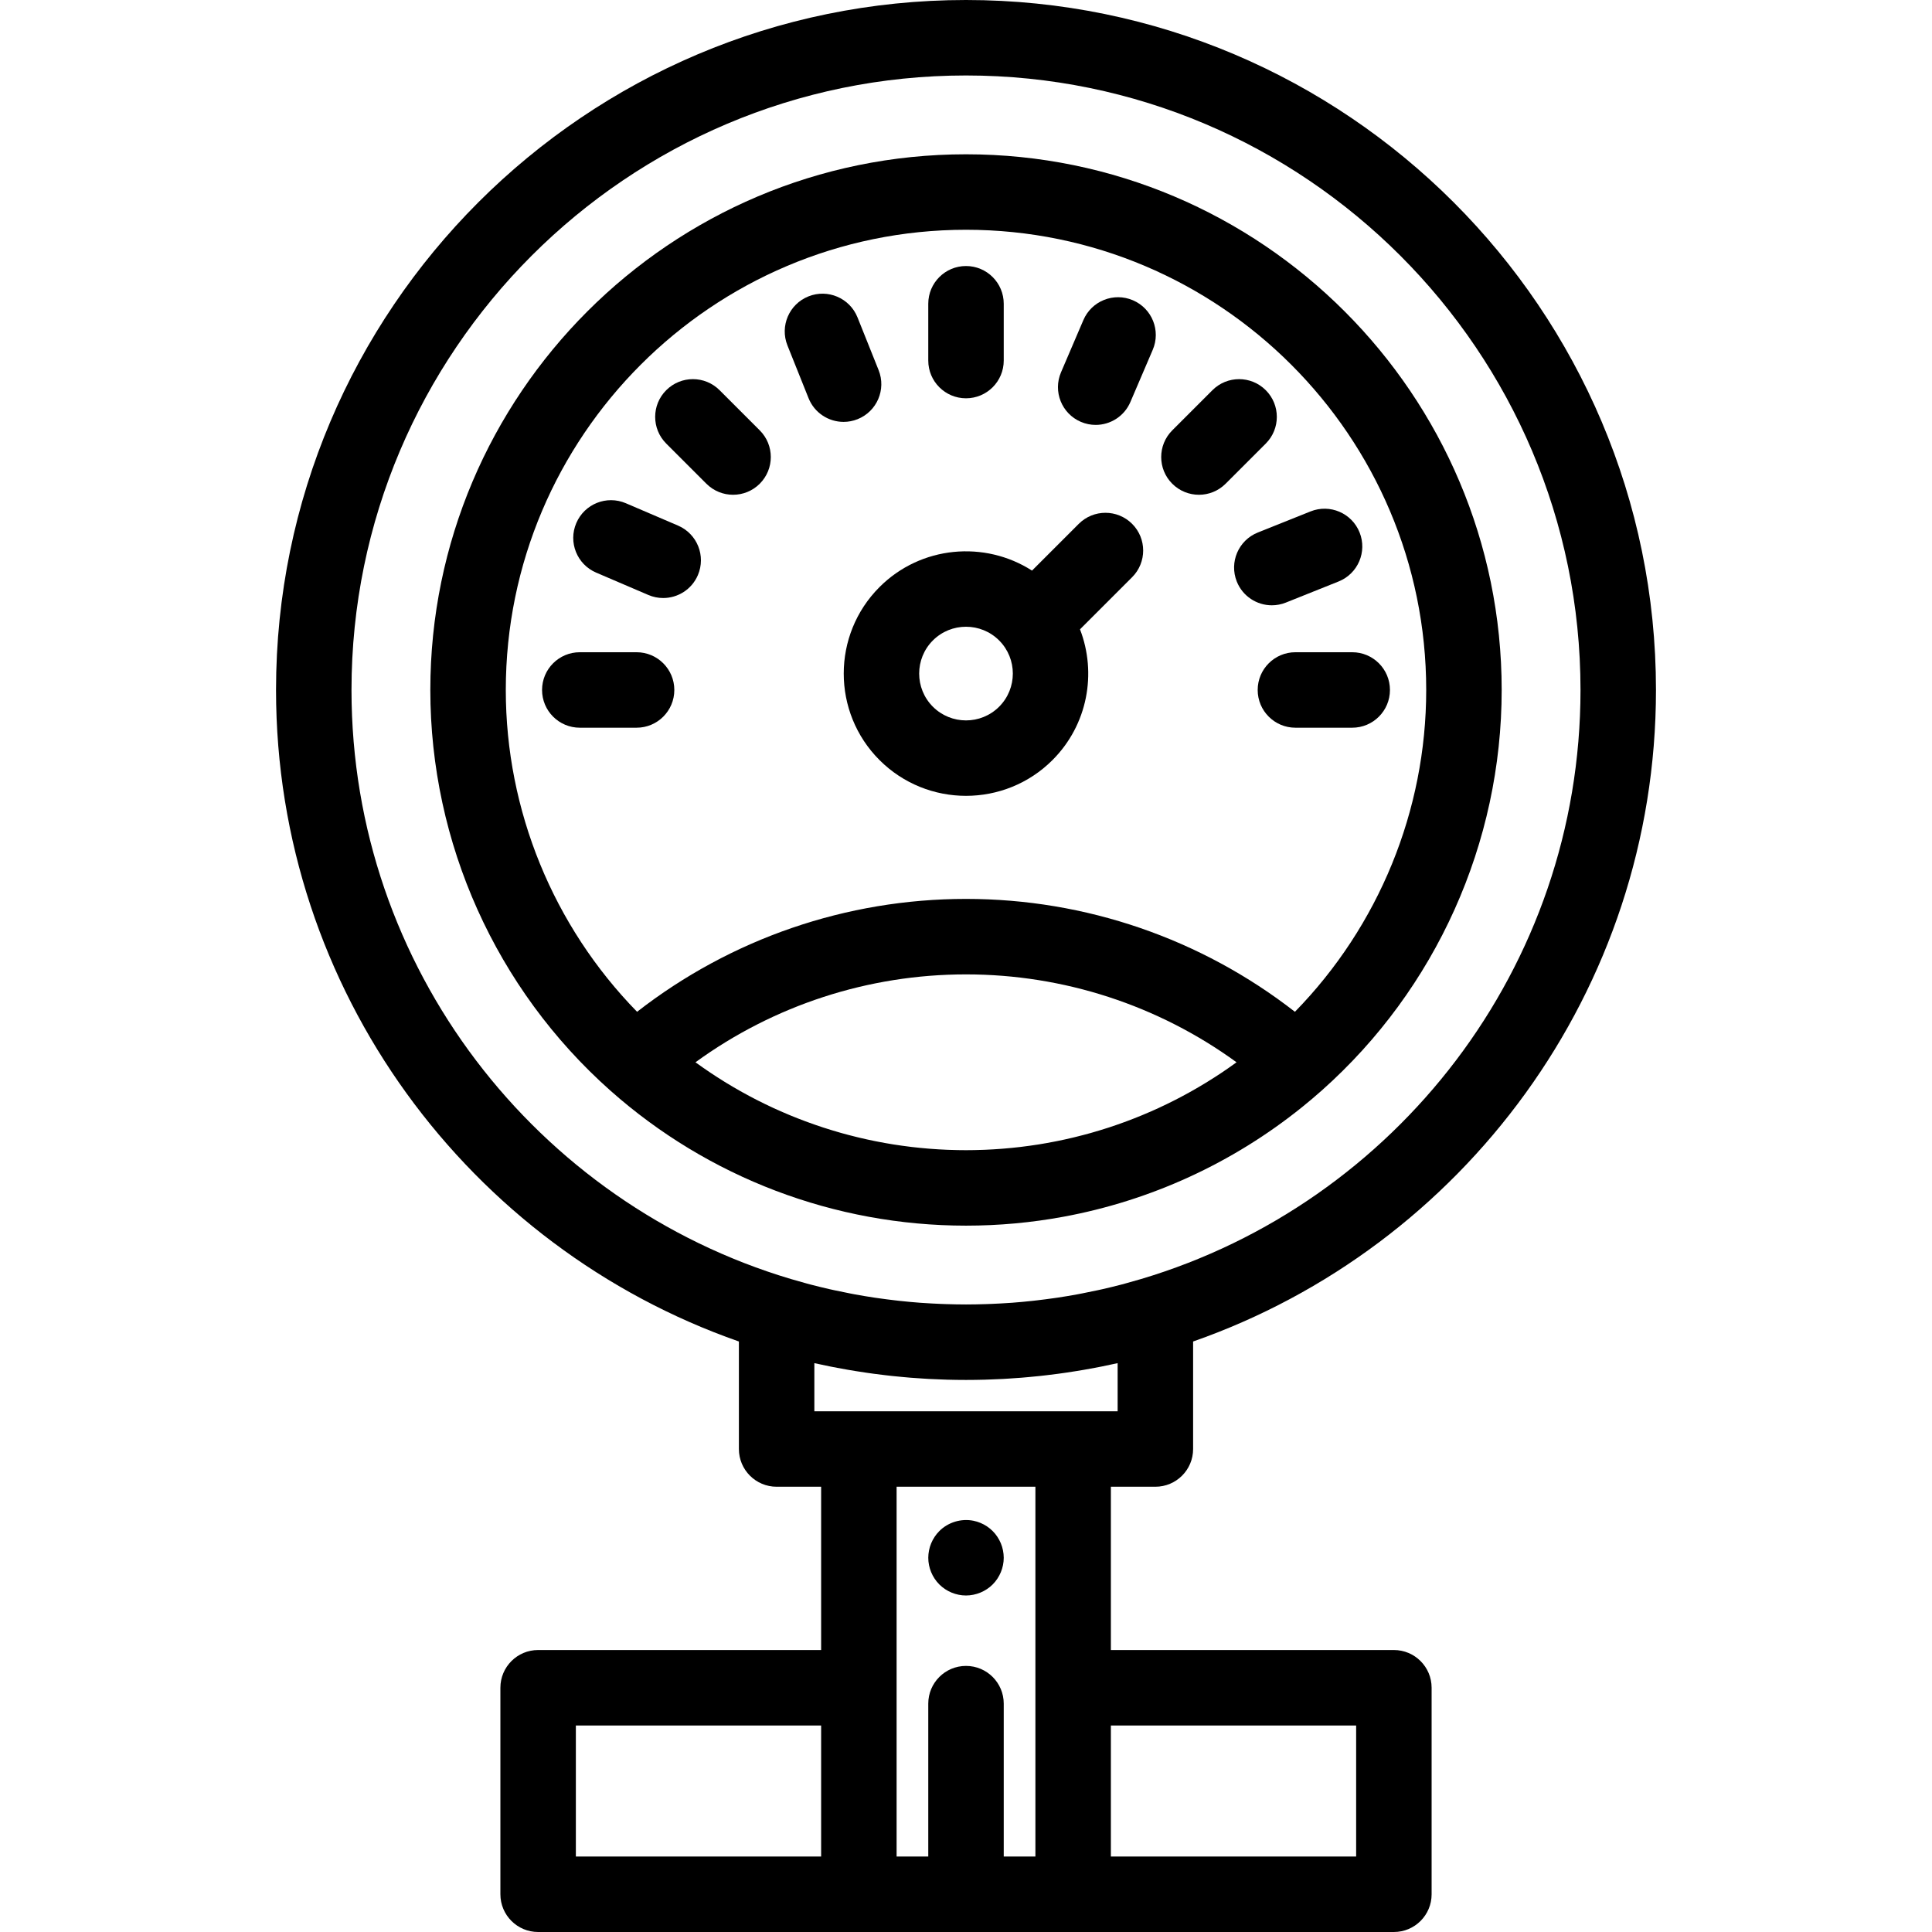 <?xml version="1.0" encoding="iso-8859-1"?>
<!-- Generator: Adobe Illustrator 19.0.0, SVG Export Plug-In . SVG Version: 6.00 Build 0)  -->
<svg version="1.1" id="Capa_1" xmlns="http://www.w3.org/2000/svg" xmlns:xlink="http://www.w3.org/1999/xlink" x="0px" y="0px"
	 viewBox="0 0 512 512" style="enable-background:new 0 0 512 512;" xml:space="preserve">
<g>
	<g>
		<path d="M265.801,410.86c-0.12-0.63-0.32-1.26-0.57-1.87c-0.25-0.6-0.56-1.18-0.92-1.72c-0.36-0.55-0.78-1.06-1.24-1.52
			c-0.46-0.46-0.97-0.88-1.52-1.25c-0.54-0.36-1.12-0.67-1.73-0.92c-0.6-0.25-1.23-0.441-1.87-0.57c-3.24-0.65-6.7,0.41-9.02,2.74
			c-0.46,0.46-0.88,0.97-1.24,1.52c-0.36,0.54-0.67,1.12-0.92,1.72c-0.25,0.61-0.45,1.24-0.57,1.87c-0.13,0.65-0.2,1.31-0.2,1.96
			c0,2.63,1.07,5.21,2.93,7.07s4.44,2.93,7.07,2.93c0.65,0,1.31-0.07,1.95-0.2s1.27-0.32,1.87-0.57c0.61-0.25,1.19-0.56,1.73-0.92
			c0.55-0.36,1.06-0.78,1.52-1.24c1.86-1.86,2.93-4.44,2.93-7.07C266.001,412.17,265.931,411.51,265.801,410.86z"/>
	</g>
</g>
<g>
	<g>
		<path d="M306.187,394c5.523,0,10-4.477,10-10v-28.49c71.343-24.941,122.663-92.915,122.663-172.66
			C438.851,82.026,356.825,0,256.001,0S73.151,82.026,73.151,182.85c0,79.746,51.32,147.72,122.663,172.66V384
			c0,5.523,4.477,10,10,10h11.794v43.272h-74.999c-5.523,0-10,4.477-10,10V502c0,5.523,4.477,10,10,10h226.784
			c5.523,0,10-4.477,10-10v-54.728c0-5.523-4.477-10-10-10h-74.999V394H306.187z M217.608,492h-64.999v-34.728h64.999V492z
			 M213.636,340.098c-1.36-0.367-2.715-0.751-4.066-1.154c-67.246-20.039-116.42-82.427-116.42-156.094
			C93.151,93.054,166.206,20,256.001,20s162.85,73.054,162.85,162.85c0,73.667-49.174,136.056-116.417,156.094
			c-1.35,0.402-2.706,0.787-4.065,1.154c-0.412,0.111-0.822,0.227-1.234,0.335c-1.656,0.433-3.319,0.838-4.988,1.217
			c-0.425,0.097-0.853,0.186-1.279,0.279c-1.39,0.304-2.784,0.591-4.183,0.858c-0.418,0.08-0.835,0.164-1.255,0.241
			c-1.713,0.314-3.432,0.602-5.156,0.86c-0.358,0.054-0.719,0.1-1.077,0.151c-1.461,0.209-2.925,0.398-4.393,0.567
			c-0.432,0.05-0.863,0.102-1.296,0.149c-1.76,0.189-3.523,0.354-5.29,0.486c-0.259,0.019-0.519,0.031-0.778,0.049
			c-1.544,0.108-3.091,0.191-4.64,0.255c-0.473,0.02-0.947,0.038-1.421,0.054c-1.79,0.058-3.581,0.098-5.376,0.098
			c-1.795,0-3.587-0.04-5.376-0.098c-0.474-0.016-0.948-0.035-1.421-0.054c-1.549-0.064-3.096-0.147-4.64-0.255
			c-0.259-0.018-0.52-0.03-0.778-0.049c-1.768-0.132-3.531-0.297-5.29-0.486c-0.433-0.046-0.864-0.099-1.296-0.149
			c-1.468-0.169-2.932-0.358-4.393-0.567c-0.359-0.051-0.719-0.098-1.077-0.151c-1.724-0.258-3.443-0.547-5.156-0.86
			c-0.419-0.077-0.836-0.161-1.255-0.241c-1.398-0.268-2.792-0.554-4.183-0.858c-0.426-0.094-0.854-0.183-1.279-0.279
			c-1.669-0.379-3.332-0.785-4.988-1.217C214.457,340.325,214.047,340.209,213.636,340.098z M266.001,492v-40.516
			c0-5.523-4.477-10-10-10s-10,4.477-10,10V492h-8.393v-98h36.785v98H266.001z M359.393,457.272V492h-64.999v-34.728H359.393z
			 M215.812,374v-12.751h0.003c0.407,0.092,0.816,0.169,1.223,0.258c1.019,0.222,2.04,0.44,3.066,0.645
			c0.598,0.12,1.197,0.232,1.796,0.345c0.991,0.188,1.984,0.37,2.98,0.541c0.615,0.106,1.231,0.208,1.848,0.307
			c0.986,0.159,1.974,0.31,2.965,0.454c0.624,0.09,1.247,0.179,1.872,0.263c0.992,0.133,1.987,0.255,2.984,0.372
			c0.623,0.073,1.245,0.148,1.868,0.214c1.009,0.108,2.022,0.202,3.036,0.294c0.612,0.055,1.223,0.114,1.835,0.163
			c1.043,0.083,2.09,0.151,3.138,0.217c0.585,0.037,1.169,0.08,1.754,0.112c1.131,0.06,2.267,0.101,3.403,0.141
			c0.501,0.017,1,0.044,1.502,0.057c1.633,0.043,3.272,0.068,4.915,0.068c1.643,0,3.282-0.024,4.915-0.068
			c0.501-0.013,1.001-0.04,1.502-0.057c1.136-0.04,2.272-0.081,3.403-0.141c0.586-0.031,1.17-0.075,1.755-0.112
			c1.048-0.066,2.095-0.133,3.138-0.217c0.612-0.049,1.223-0.108,1.835-0.163c1.014-0.092,2.027-0.186,3.036-0.294
			c0.624-0.067,1.246-0.141,1.868-0.214c0.997-0.117,1.992-0.239,2.984-0.372c0.625-0.084,1.248-0.172,1.872-0.263
			c0.991-0.143,1.979-0.295,2.964-0.454c0.617-0.1,1.233-0.201,1.849-0.307c0.996-0.172,1.989-0.353,2.979-0.541
			c0.599-0.113,1.198-0.225,1.796-0.345c1.026-0.205,2.046-0.423,3.066-0.645c0.407-0.089,0.817-0.166,1.223-0.258V374H215.812z"/>
	</g>
</g>
<g>
	<g>
		<path d="M256.001,40.89c-78.277,0-141.96,63.683-141.96,141.96c0,40.516,17.381,79.204,47.688,106.146
			c25.995,23.095,59.475,35.814,94.272,35.814c8.699,0,17.316-0.795,25.755-2.348c23.109-4.254,44.876-14.198,63.325-29.075
			c1.762-1.421,3.495-2.883,5.194-4.393c30.305-26.94,47.686-65.628,47.686-106.144C397.961,104.573,334.278,40.89,256.001,40.89z
			 M327.367,281.752c-1.188,0.858-2.387,1.7-3.602,2.512c-0.004,0.003-0.008,0.005-0.013,0.008c-1.212,0.81-2.44,1.591-3.677,2.355
			c-0.184,0.114-0.367,0.229-0.551,0.342c-1.186,0.724-2.385,1.425-3.593,2.107c-0.23,0.13-0.461,0.259-0.692,0.387
			c-1.216,0.676-2.442,1.334-3.679,1.967c-0.177,0.091-0.355,0.178-0.533,0.267c-1.244,0.629-2.497,1.24-3.762,1.826
			c-0.077,0.036-0.153,0.073-0.229,0.109c-1.29,0.594-2.593,1.16-3.902,1.708c-0.229,0.096-0.457,0.193-0.686,0.288
			c-1.269,0.522-2.547,1.022-3.832,1.502c-0.248,0.092-0.496,0.182-0.744,0.273c-1.312,0.479-2.63,0.94-3.957,1.374
			c-0.152,0.05-0.305,0.095-0.456,0.145c-1.301,0.419-2.61,0.818-3.926,1.193c-0.147,0.042-0.293,0.087-0.441,0.129
			c-1.347,0.379-2.703,0.73-4.064,1.063c-0.256,0.063-0.512,0.126-0.768,0.187c-1.338,0.318-2.682,0.615-4.032,0.887
			c-0.246,0.05-0.493,0.096-0.739,0.145c-1.396,0.273-2.797,0.529-4.205,0.754c-0.093,0.015-0.187,0.027-0.281,0.042
			c-1.379,0.217-2.764,0.407-4.152,0.577c-0.194,0.024-0.388,0.051-0.583,0.073c-1.39,0.163-2.786,0.299-4.185,0.414
			c-0.266,0.022-0.532,0.044-0.799,0.064c-1.392,0.106-2.788,0.19-4.187,0.249c-0.227,0.01-0.454,0.015-0.681,0.023
			c-1.468,0.053-2.939,0.087-4.414,0.087c-1.476,0.001-2.946-0.033-4.415-0.086c-0.227-0.008-0.454-0.014-0.681-0.023
			c-1.399-0.058-2.795-0.143-4.187-0.249c-0.266-0.02-0.533-0.042-0.799-0.064c-1.399-0.116-2.794-0.251-4.185-0.414
			c-0.195-0.023-0.388-0.05-0.583-0.073c-1.389-0.17-2.774-0.36-4.153-0.577c-0.093-0.015-0.187-0.027-0.279-0.042
			c-1.408-0.225-2.81-0.481-4.206-0.754c-0.245-0.048-0.491-0.095-0.736-0.144c-1.351-0.273-2.696-0.57-4.035-0.888
			c-0.255-0.061-0.509-0.123-0.763-0.186c-1.363-0.333-2.721-0.685-4.07-1.065c-0.144-0.041-0.287-0.085-0.431-0.126
			c-1.319-0.377-2.632-0.776-3.937-1.197c-0.15-0.048-0.301-0.094-0.451-0.143c-1.33-0.435-2.65-0.897-3.964-1.377
			c-0.245-0.089-0.49-0.178-0.734-0.269c-1.289-0.48-2.571-0.982-3.843-1.506c-0.224-0.092-0.447-0.188-0.671-0.281
			c-1.314-0.551-2.622-1.118-3.917-1.715c-0.069-0.032-0.138-0.066-0.207-0.098c-1.275-0.59-2.538-1.206-3.792-1.84
			c-0.17-0.086-0.342-0.17-0.511-0.257c-1.242-0.636-2.473-1.296-3.694-1.975c-0.226-0.126-0.451-0.252-0.676-0.379
			c-1.212-0.684-2.415-1.387-3.605-2.114c-0.18-0.11-0.359-0.223-0.538-0.334c-2.488-1.537-4.925-3.166-7.306-4.886
			c-0.108-0.078-0.217-0.155-0.325-0.233c20.748-15.094,45.794-23.294,71.695-23.294s50.947,8.2,71.695,23.294
			C327.588,281.594,327.477,281.673,327.367,281.752z M343.168,268.137c-24.849-19.351-55.457-29.917-87.167-29.917
			c-31.71,0-62.318,10.566-87.167,29.917c-22.203-22.716-34.793-53.337-34.793-85.287c0-67.249,54.711-121.96,121.96-121.96
			s121.96,54.711,121.96,121.96C377.961,214.801,365.37,245.423,343.168,268.137z"/>
	</g>
</g>
<g>
	<g>
		<path d="M256.001,70.499c-5.523,0-10,4.477-10,10V95.55c0,5.524,4.477,10.001,10,10.001s10-4.477,10-10V80.499
			C266.001,74.976,261.524,70.499,256.001,70.499z"/>
	</g>
</g>
<g>
	<g>
		<path d="M201.342,114.049l-10.643-10.643c-3.904-3.906-10.237-3.905-14.142,0c-3.905,3.905-3.906,10.237-0.001,14.142
			l10.644,10.643c1.953,1.953,4.512,2.929,7.071,2.929s5.119-0.977,7.071-2.929C205.247,124.286,205.248,117.954,201.342,114.049z"
			/>
	</g>
</g>
<g>
	<g>
		<path d="M335.444,103.406c-3.905-3.905-10.237-3.905-14.142,0l-10.643,10.643c-3.905,3.905-3.905,10.237,0,14.142
			c1.953,1.953,4.512,2.929,7.071,2.929c2.559,0,5.119-0.977,7.071-2.929l10.643-10.643
			C339.349,113.643,339.349,107.311,335.444,103.406z"/>
	</g>
</g>
<g>
	<g>
		<path d="M300.024,138.825c-3.905-3.903-10.237-3.903-14.142,0.001l-12.389,12.389c-12.543-8.042-29.456-6.592-40.414,4.366
			c-12.639,12.639-12.639,33.205,0,45.844c6.32,6.319,14.621,9.48,22.922,9.48c8.301,0,16.603-3.16,22.922-9.48
			c9.35-9.351,11.775-23.037,7.29-34.646l13.811-13.811C303.929,149.063,303.929,142.731,300.024,138.825z M264.781,187.283
			c-4.841,4.842-12.719,4.842-17.56,0c-4.841-4.841-4.841-12.718,0-17.559c2.421-2.421,5.6-3.631,8.78-3.631
			c3.179,0,6.359,1.21,8.78,3.631C269.622,174.564,269.622,182.442,264.781,187.283z"/>
	</g>
</g>
<g>
	<g>
		<path d="M358.351,172.85H343.3c-5.523,0-10,4.477-10,10c0,5.523,4.477,10,10,10h15.051c5.523,0,10-4.477,10-10
			C368.351,177.327,363.874,172.85,358.351,172.85z"/>
	</g>
</g>
<g>
	<g>
		<path d="M168.702,172.85h-15.051c-5.523,0-10,4.477-10,10c0,5.523,4.477,10,10,10h15.051c5.523,0,10-4.477,10-10
			C178.702,177.327,174.225,172.85,168.702,172.85z"/>
	</g>
</g>
<g>
	<g>
		<path d="M300.233,79.574c-5.08-2.174-10.955,0.179-13.129,5.255l-5.925,13.836c-2.175,5.076,0.178,10.954,5.255,13.129
			c1.284,0.55,2.619,0.81,3.932,0.81c3.881,0,7.573-2.272,9.197-6.065l5.925-13.836C307.662,87.626,305.309,81.748,300.233,79.574z"
			/>
	</g>
</g>
<g>
	<g>
		<path d="M232.842,98.086l-5.593-13.973c-2.052-5.127-7.874-7.62-13-5.567c-5.127,2.052-7.62,7.873-5.567,13l5.593,13.973
			c1.564,3.909,5.319,6.286,9.287,6.286c1.237,0,2.495-0.231,3.713-0.719C232.402,109.034,234.896,103.214,232.842,98.086z"/>
	</g>
</g>
<g>
	<g>
		<path d="M360.305,141.099c-2.052-5.127-7.874-7.621-13-5.567l-13.973,5.593c-5.127,2.052-7.62,7.873-5.567,13
			c1.564,3.909,5.319,6.286,9.287,6.286c1.237,0,2.495-0.231,3.713-0.719l13.973-5.593
			C359.866,152.047,362.358,146.226,360.305,141.099z"/>
	</g>
</g>
<g>
	<g>
		<path d="M179.689,139.288l-13.835-5.926c-5.079-2.174-10.956,0.178-13.129,5.255c-2.175,5.076,0.178,10.955,5.255,13.129
			l13.835,5.926c1.284,0.55,2.619,0.81,3.932,0.81c3.88,0,7.573-2.272,9.197-6.065C187.118,147.34,184.765,141.462,179.689,139.288z
			"/>
	</g>
</g>
<g>
</g>
<g>
</g>
<g>
</g>
<g>
</g>
<g>
</g>
<g>
</g>
<g>
</g>
<g>
</g>
<g>
</g>
<g>
</g>
<g>
</g>
<g>
</g>
<g>
</g>
<g>
</g>
<g>
</g>
</svg>
